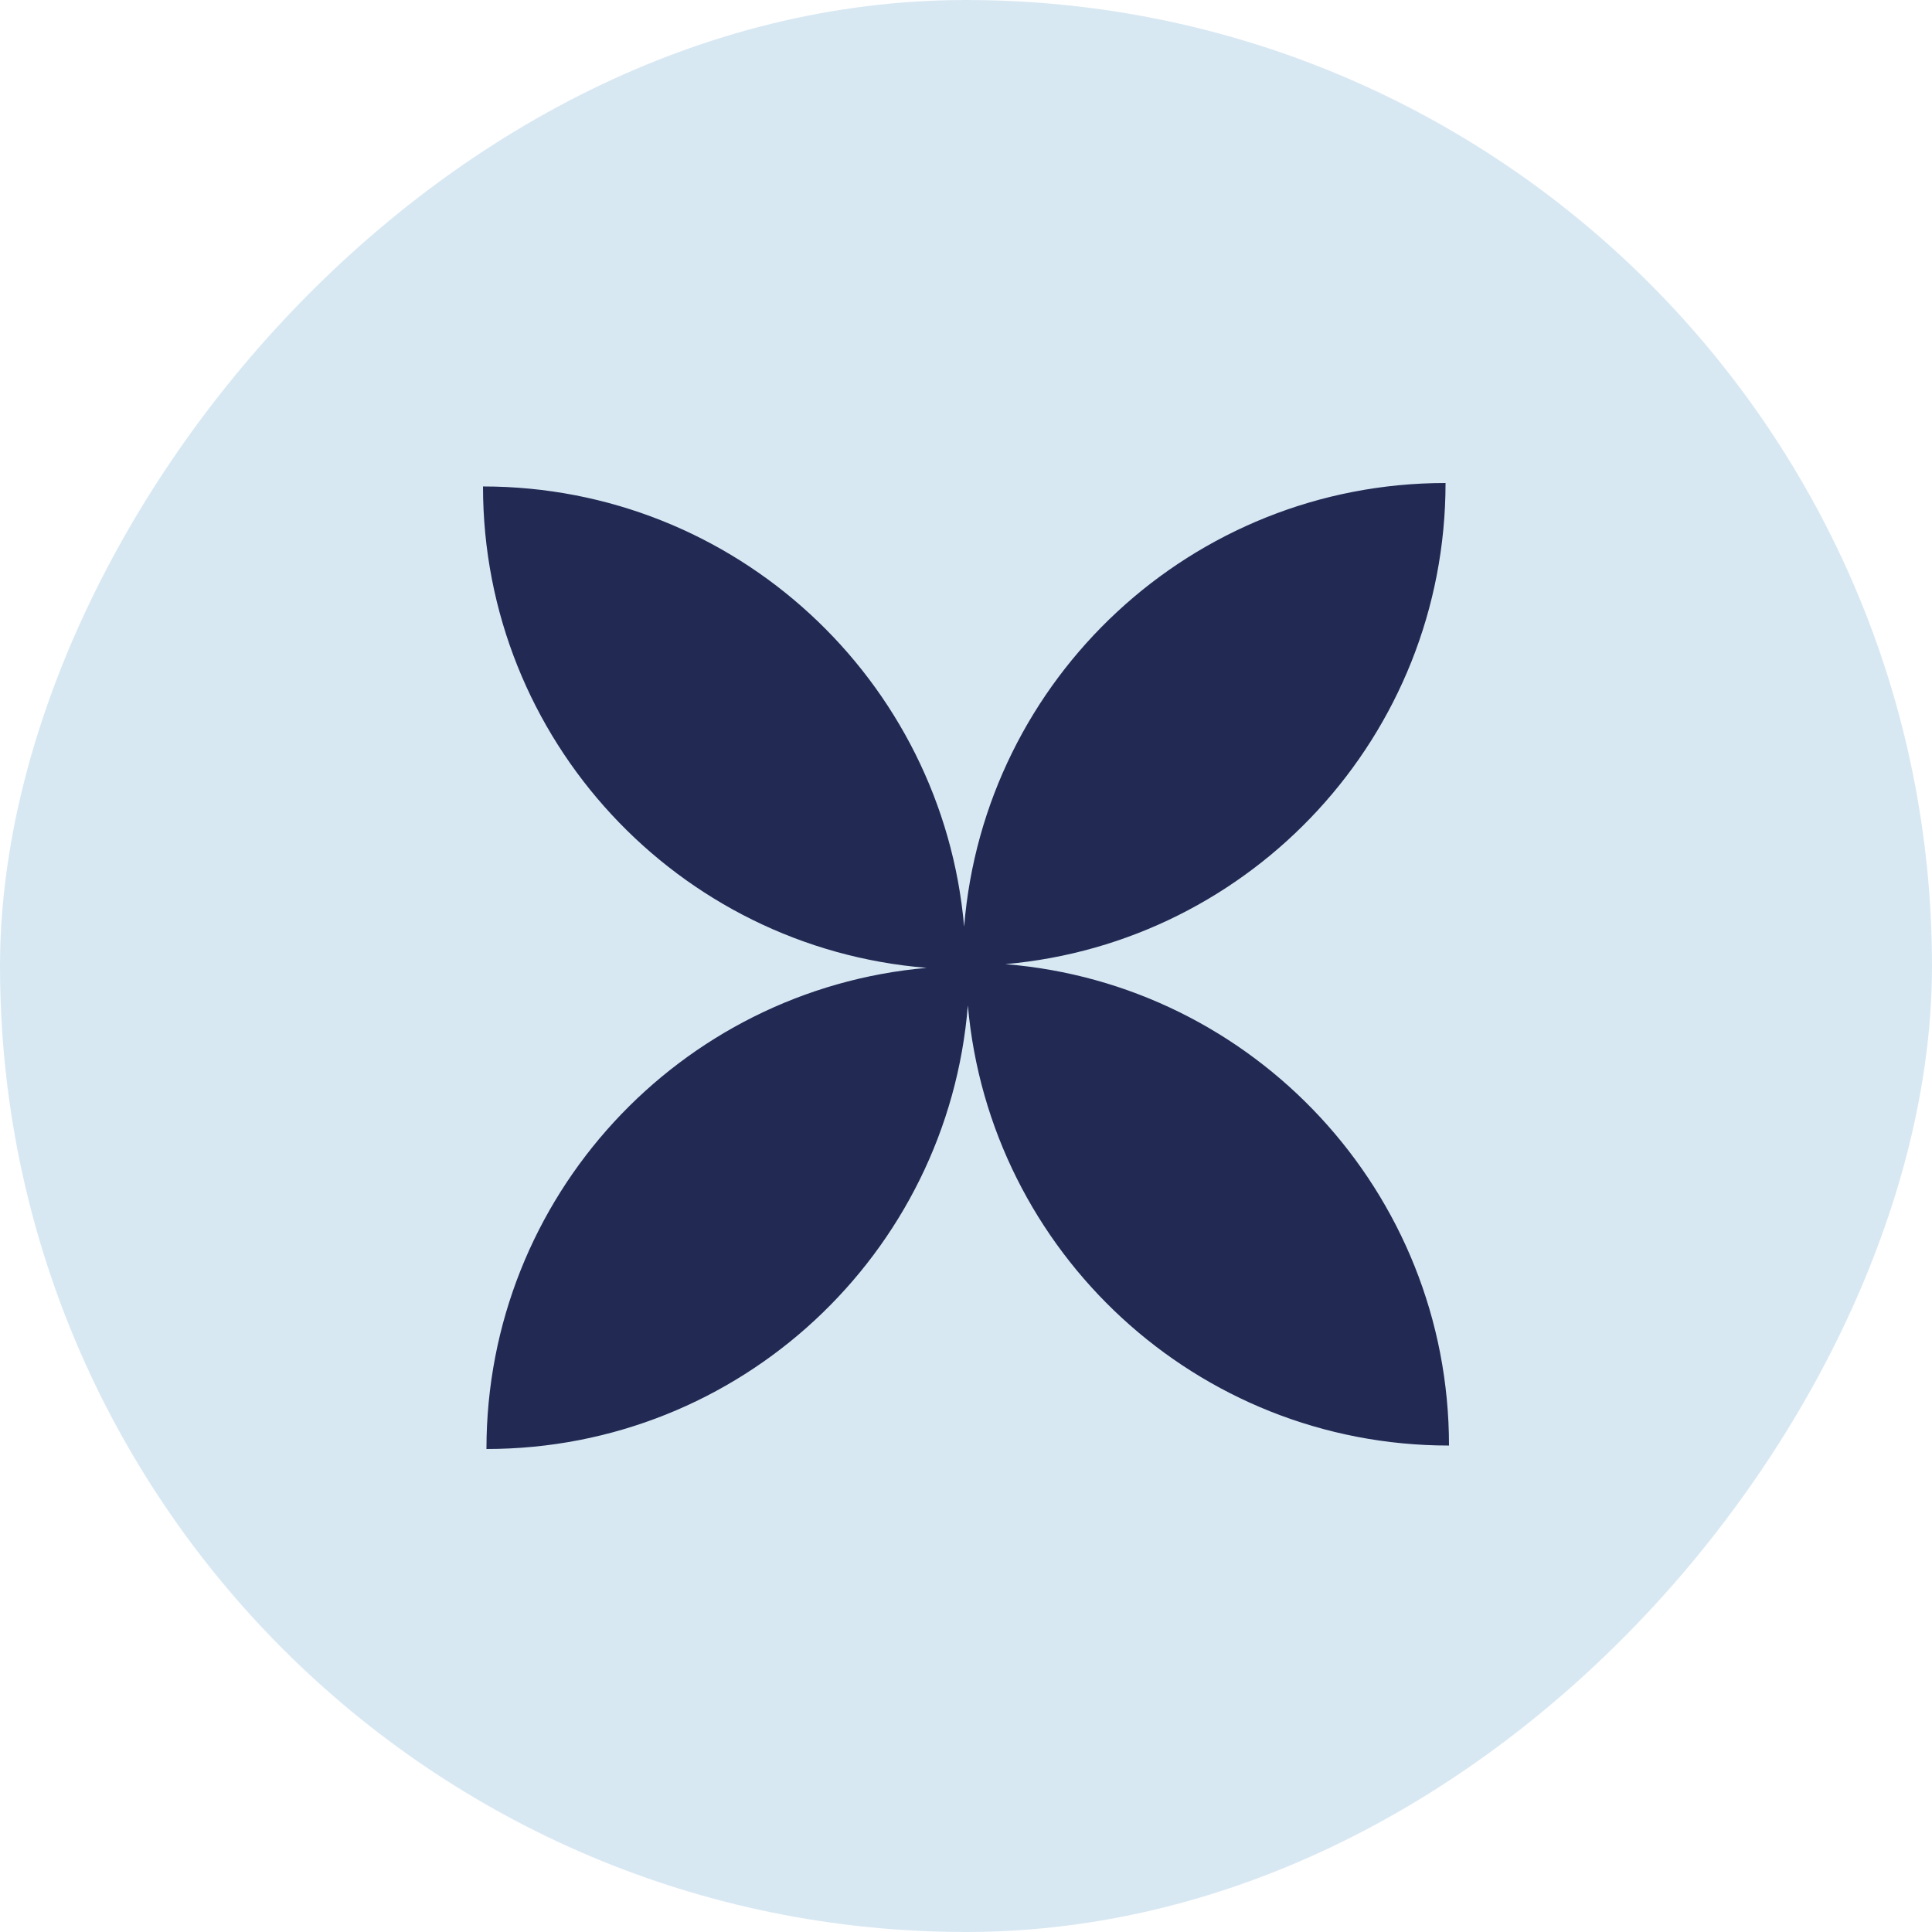 <svg width="80" height="80" viewBox="0 0 80 80" fill="none" xmlns="http://www.w3.org/2000/svg">
<rect width="80" height="80" rx="40" transform="matrix(-1 0 0 1 80 0)" fill="#D8E8F3"/>
<g clip-path="url(#clip0_1879_334710)">
<path fill-rule="evenodd" clip-rule="evenodd" d="M39.923 38.371C40.752 28.087 49.36 20 59.857 20C59.857 30.448 51.845 39.026 41.629 39.923C51.913 40.752 60 49.36 60 59.857C49.551 59.857 40.974 51.845 40.077 41.629C39.248 51.913 30.64 60 20.143 60C20.143 49.552 28.155 40.974 38.371 40.077C28.087 39.248 20 30.64 20 20.143C30.448 20.143 39.026 28.155 39.923 38.371ZM40.001 40C40 40 40 40.001 40 40.001L39.999 39.999C40 39.999 40 39.999 40.001 39.999C40.001 40 40.001 40 40.001 40Z" fill="#222A54"/>
</g>
<defs>
<clipPath id="clip0_1879_334710">
<rect width="40" height="40" fill="white" transform="matrix(-1 0 0 1 60 20)"/>
</clipPath>
</defs>
</svg>
